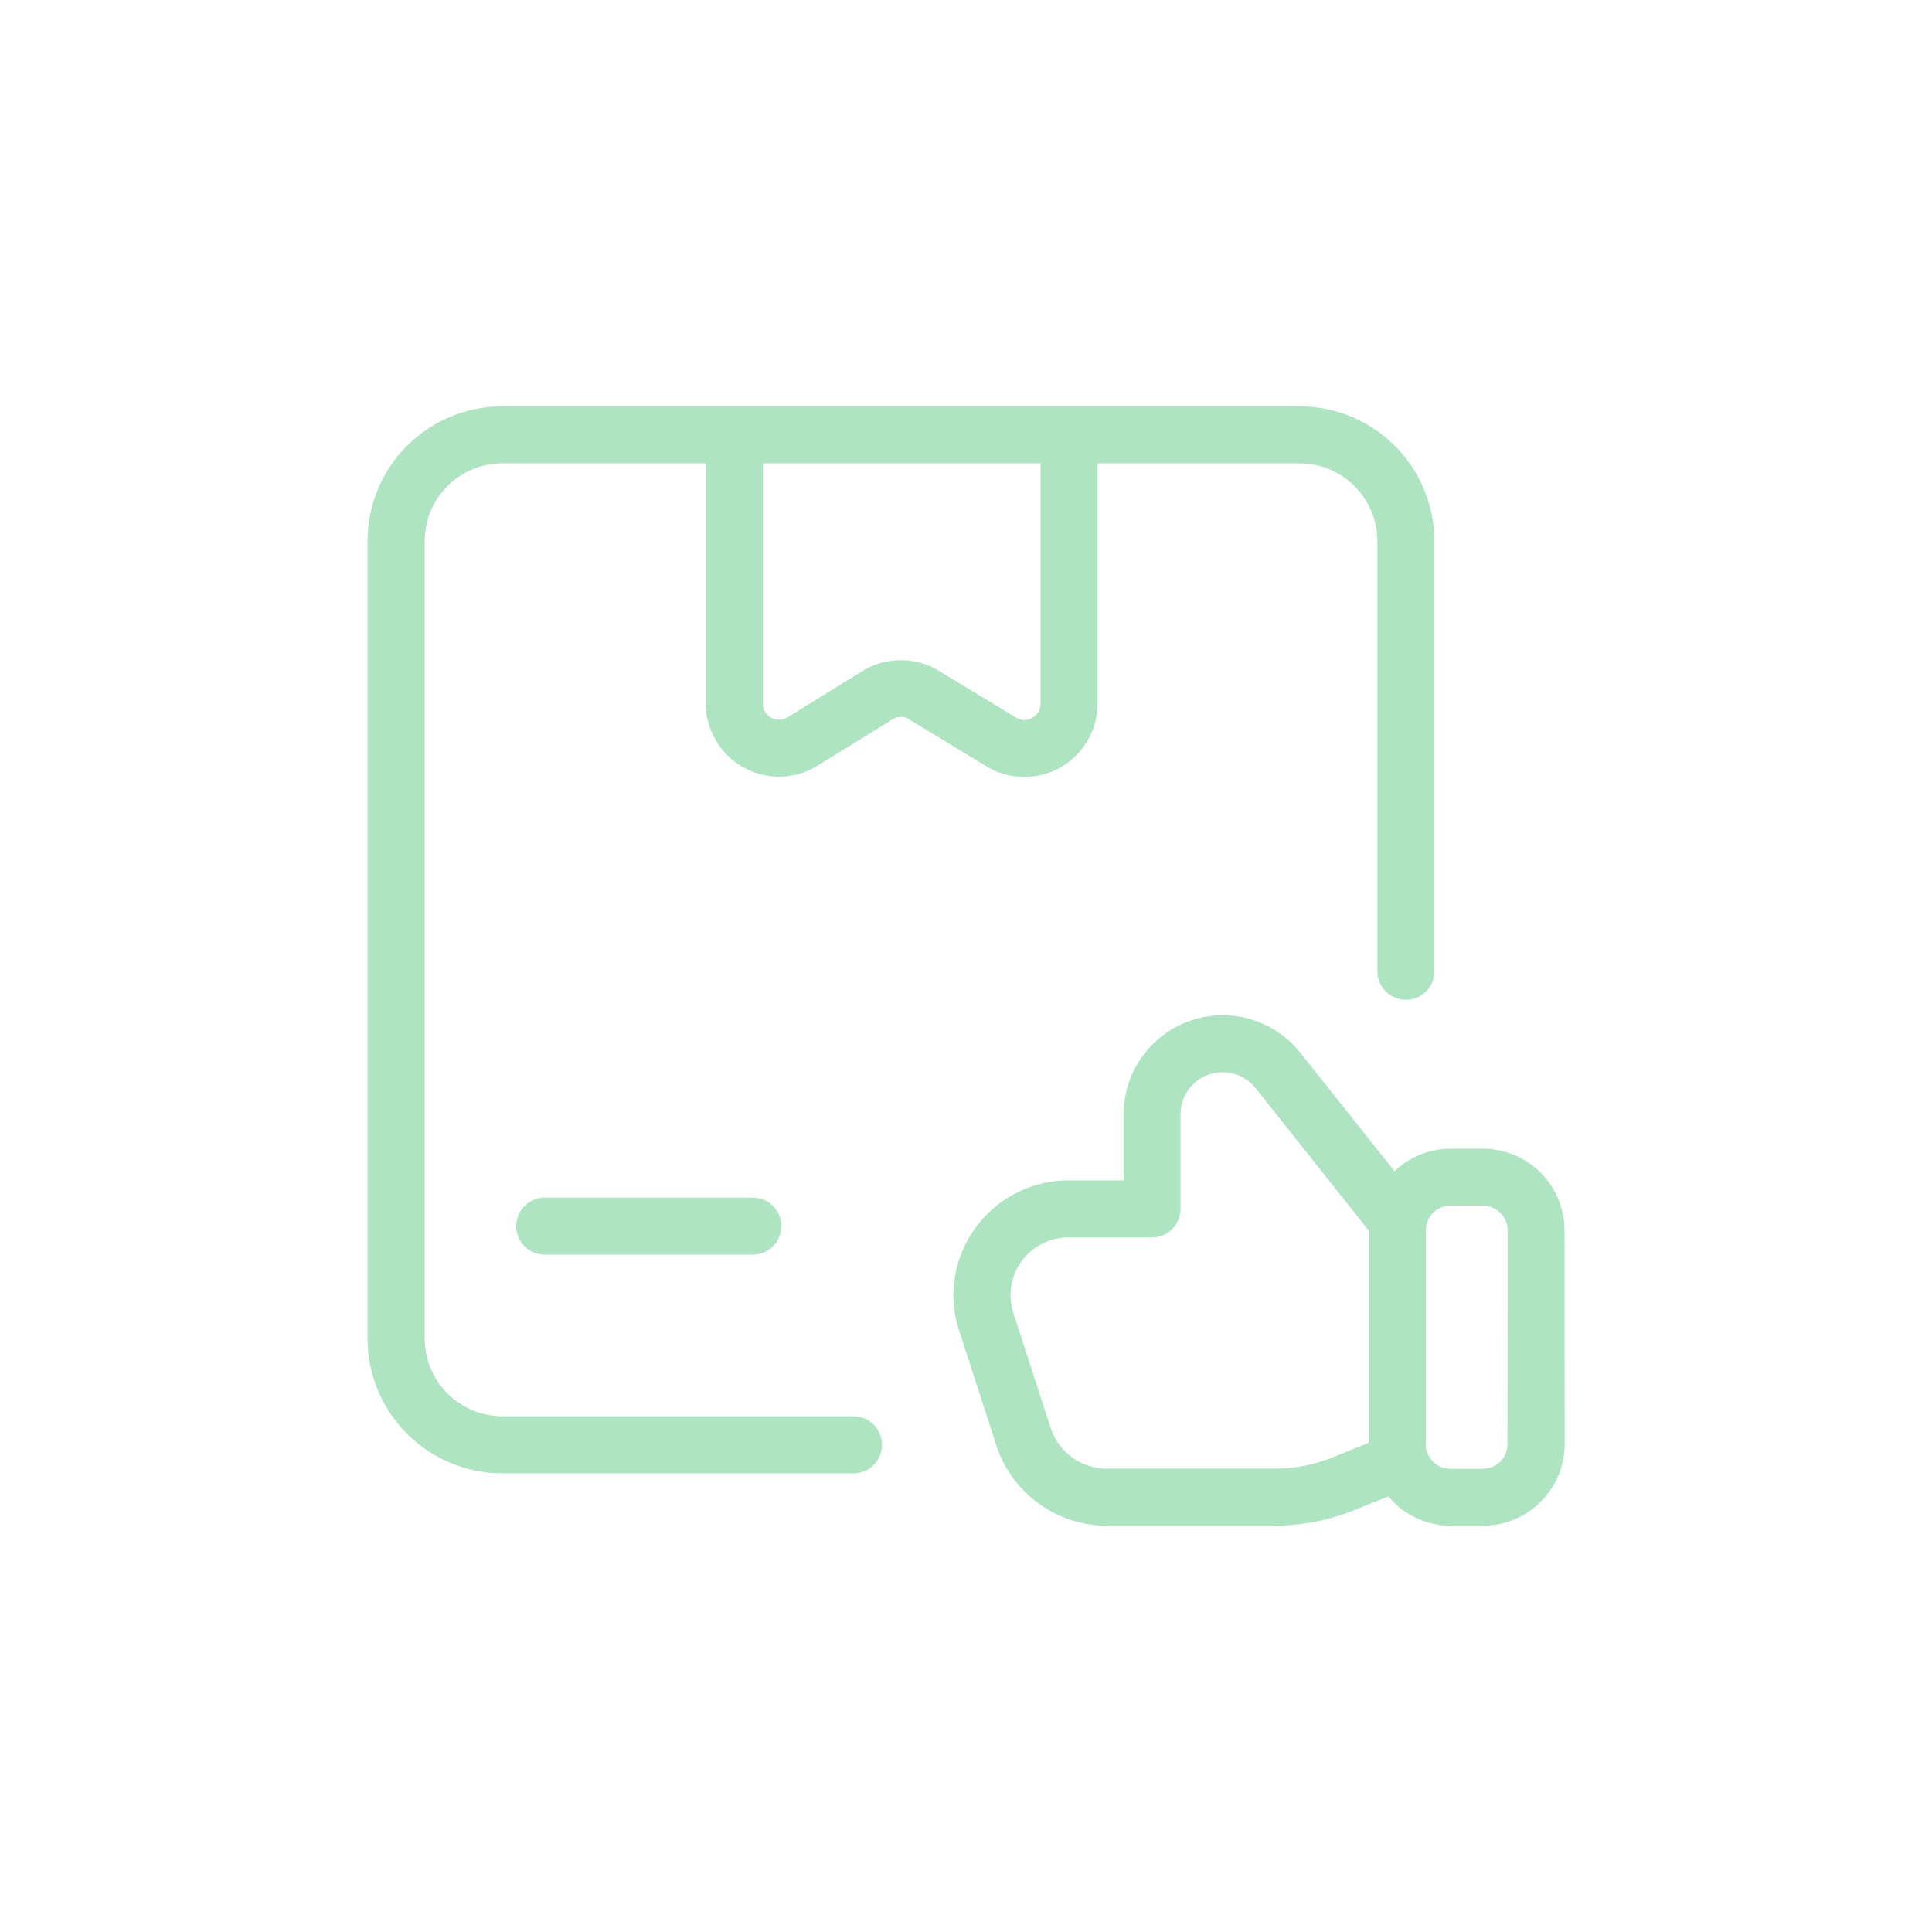 <?xml version="1.0" encoding="UTF-8"?>
<svg width="752pt" height="752pt" version="1.1" viewBox="0 0 752 752" xmlns="http://www.w3.org/2000/svg">
 <g>
  <path d="m195.45 573.47h136.75c6.129 0 11.098-4.969 11.098-11.098 0-6.133-4.969-11.102-11.098-11.102h-136.75c-8.016-0.031-15.695-3.242-21.344-8.926-5.652-5.684-8.82-13.379-8.805-21.398v-310.42c0.008-7.992 3.188-15.656 8.84-21.312 5.652-5.652 13.312-8.836 21.309-8.848h79.234v93.414c0.008 10.121 5.375 19.48 14.105 24.602 8.73 5.121 19.516 5.238 28.355 0.305l30.59-18.883c1.594-0.855 3.477-0.996 5.18-0.383l31.965 19.43h0.004c0.207 0.137 0.426 0.262 0.648 0.371 8.852 4.59 19.453 4.231 27.969-0.949 8.52-5.176 13.719-14.422 13.723-24.387v-93.52h78.586c8.016-0.012 15.707 3.16 21.391 8.812 5.684 5.656 8.891 13.332 8.918 21.348v167.52c0 6.133 4.969 11.102 11.098 11.102 6.133 0 11.102-4.969 11.102-11.102v-167.52c-0.035-13.898-5.586-27.219-15.43-37.035-9.844-9.816-23.18-15.328-37.078-15.324h-89.406-0.281-130.39-0.281-89.996c-13.891 0.004-27.211 5.519-37.035 15.34-9.828 9.816-15.355 23.133-15.371 37.02v310.42c-0.008 13.914 5.508 27.258 15.336 37.109 9.824 9.848 23.156 15.391 37.07 15.414zm209.57-299.58c0.008 2.219-1.148 4.281-3.051 5.43-1.789 1.105-4.016 1.23-5.918 0.324l-32.262-19.535c-8.531-4.34-18.656-4.172-27.039 0.445l-30.574 18.855c-1.969 1.031-4.332 0.957-6.234-0.191-1.898-1.152-3.062-3.211-3.062-5.434v-93.414h108.14z" fill = '#AFE4C2'/>
  <path d="m293.02 466.16h-81.012c-6.129 0-11.098 4.969-11.098 11.098 0 6.133 4.969 11.102 11.098 11.102h81.012c6.133 0 11.102-4.969 11.102-11.102 0-6.129-4.969-11.098-11.102-11.098z" fill = '#AFE4C2'/>
  <path d="m608.96 478.86c-0.012-8.402-3.352-16.461-9.289-22.41-5.938-5.949-13.988-9.305-22.395-9.332h-12.699c-8.113 0.008-15.91 3.148-21.77 8.762l-36.688-46.133c-6.68-8.406-16.562-13.648-27.27-14.465-10.707-0.816-21.27 2.863-29.148 10.16-7.879 7.297-12.359 17.543-12.367 28.281v25.734l-21.492 0.004c-8.43 0.02-16.684 2.41-23.816 6.906-7.133 4.492-12.855 10.906-16.512 18.504-5.109 10.566-5.809 22.73-1.953 33.816l14.547 44.855c3.113 8.859 8.898 16.531 16.555 21.965 7.66 5.43 16.812 8.352 26.203 8.359h65.012c10.73 0.004 21.355-2.059 31.301-6.082l13.215-5.328h0.004c5.969 7.195 14.816 11.371 24.168 11.41h12.711c8.418-0.016 16.484-3.367 22.434-9.32 5.953-5.953 9.301-14.023 9.312-22.438zm-90.129 88.367h0.004c-7.312 2.945-15.121 4.449-23 4.441h-64.969c-4.746 0.008-9.379-1.453-13.266-4.18-3.887-2.723-6.836-6.582-8.445-11.047l-14.547-44.855v-0.004c-2.418-6.883-1.344-14.508 2.879-20.453 4.219-5.949 11.062-9.48 18.355-9.469h32.559c6.133 0 11.102-4.973 11.102-11.102v-36.836c0-4.562 1.902-8.914 5.25-12.016 3.348-3.098 7.836-4.664 12.383-4.316 4.547 0.348 8.746 2.578 11.582 6.148l44.027 55.453v82.582zm67.93-5.09c-0.008 5.273-4.273 9.543-9.543 9.562h-12.699c-5.269-0.02-9.535-4.289-9.547-9.562v-83.277c0.02-5.262 4.281-9.527 9.547-9.543h12.758c5.266 0.016 9.527 4.281 9.547 9.543z" fill = '#AFE4C2'/>
 </g>
</svg>
